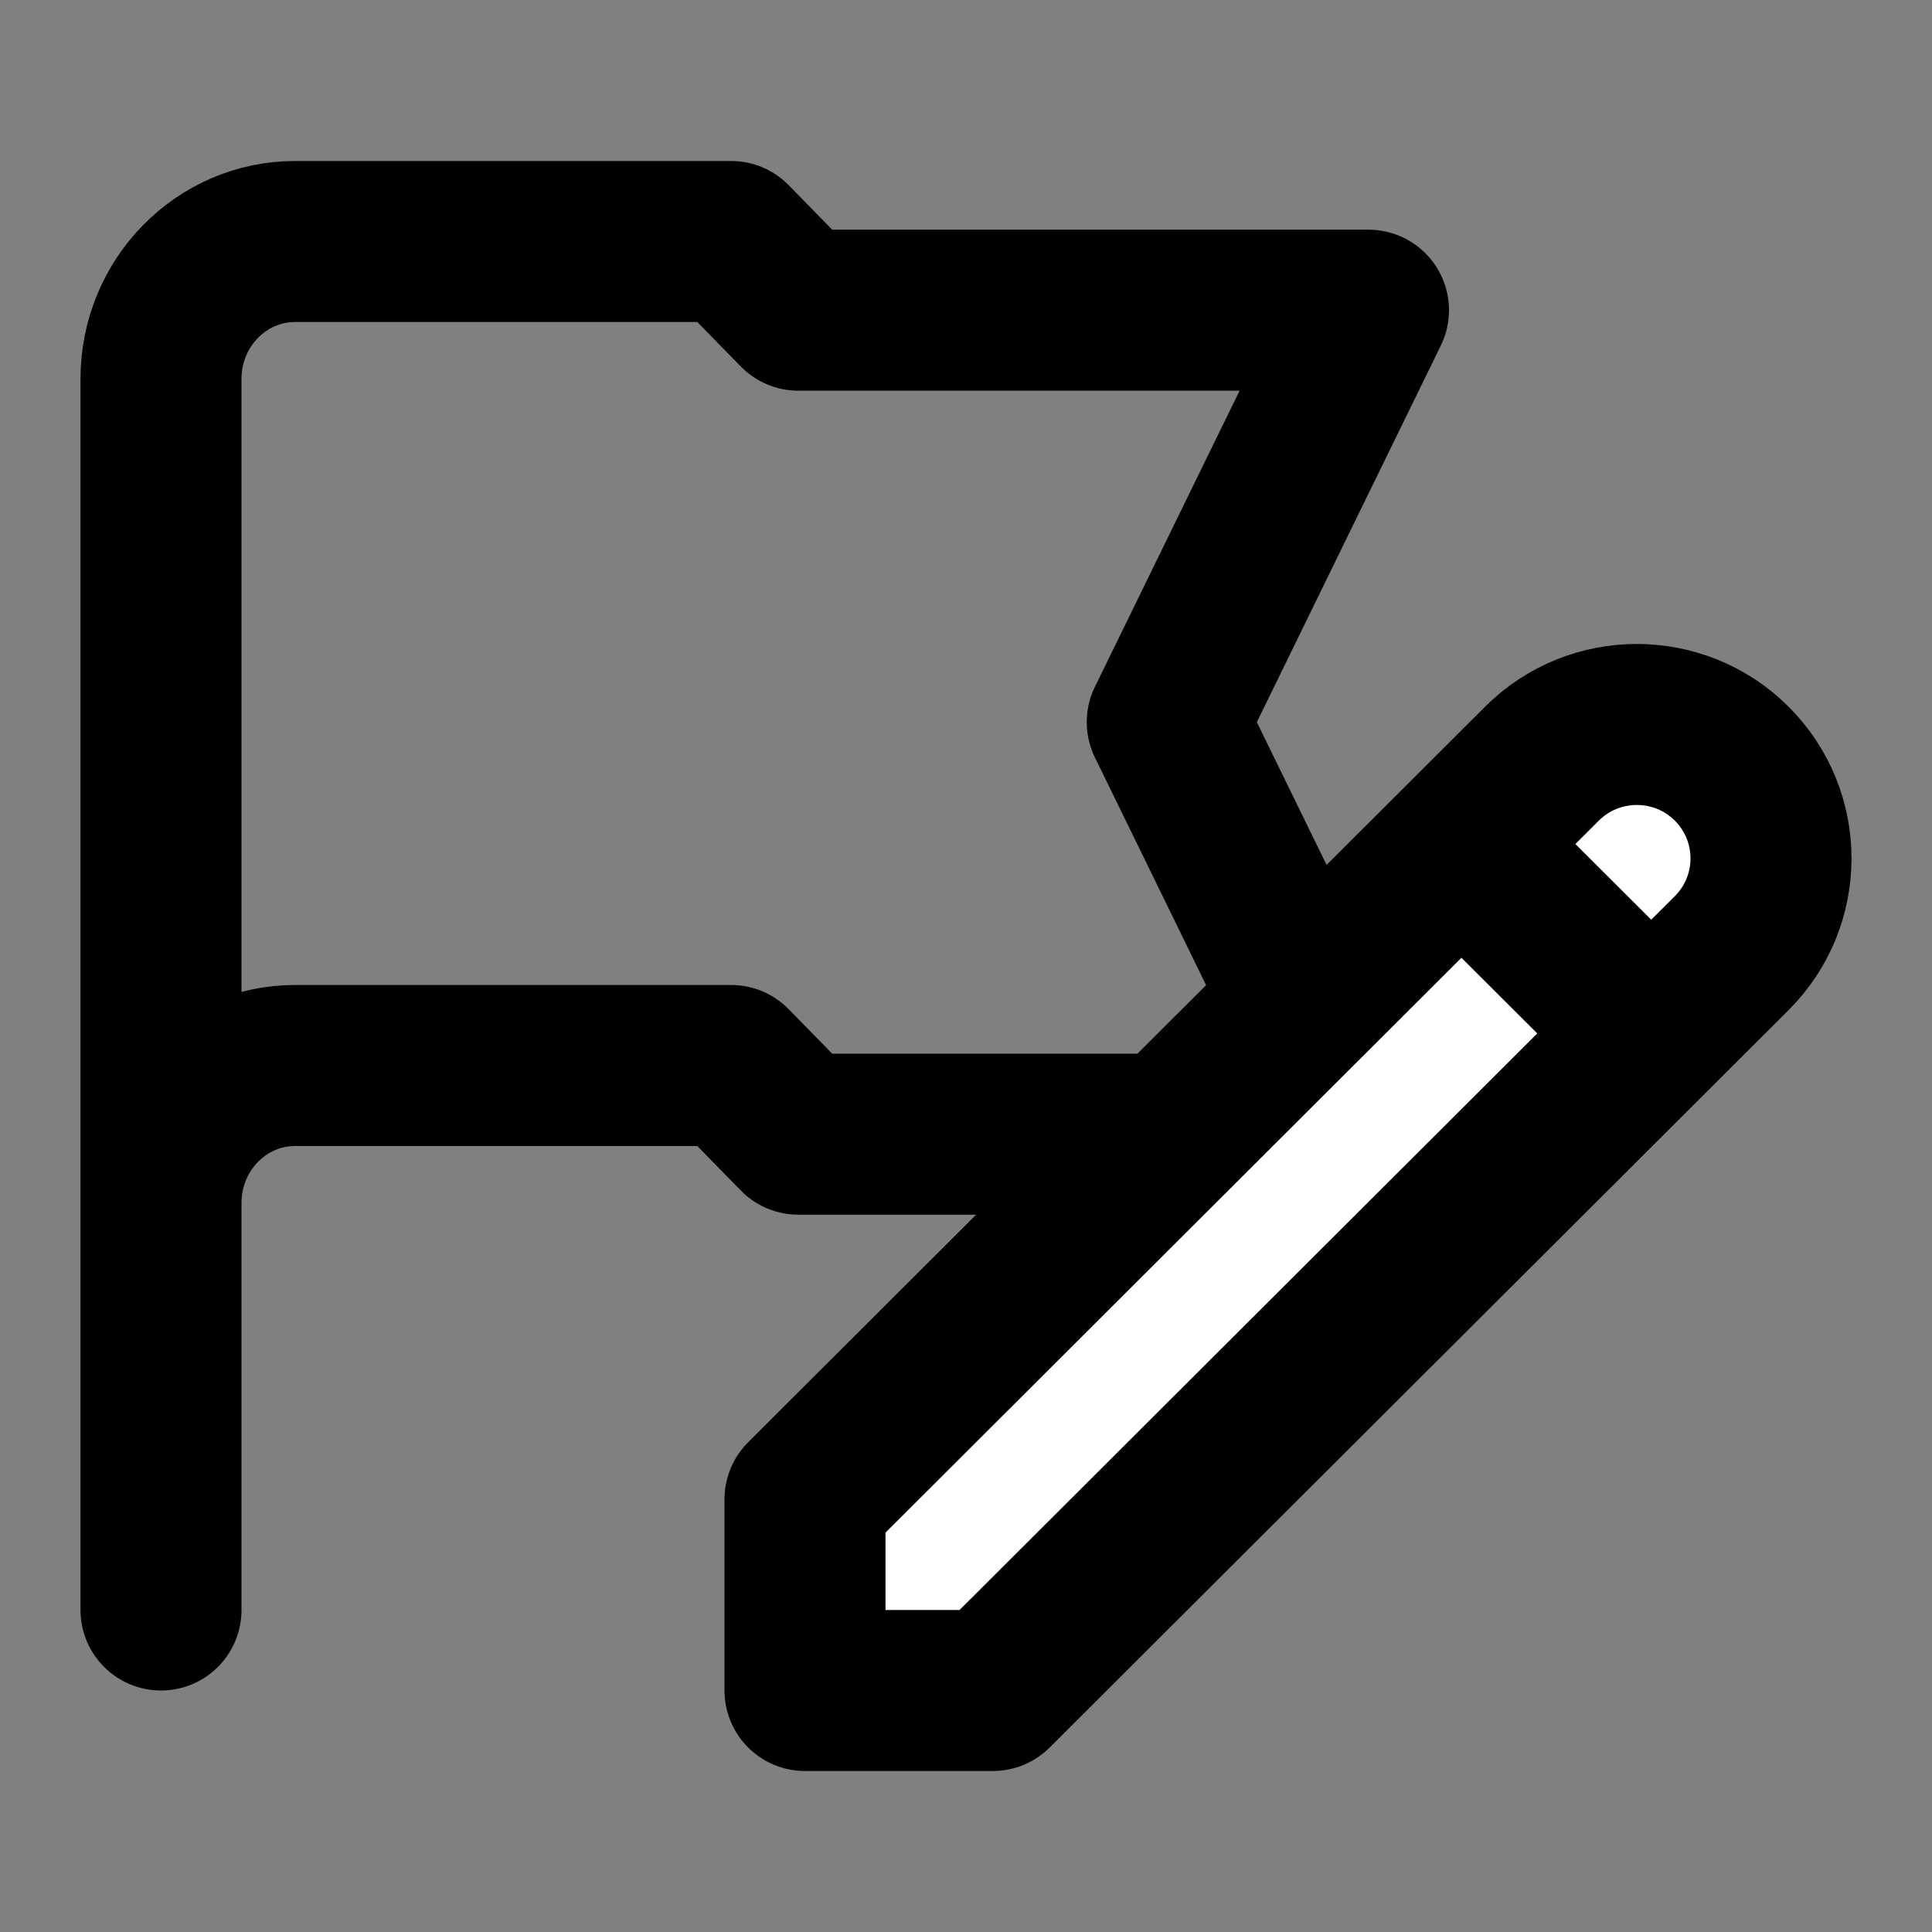 <svg xmlns="http://www.w3.org/2000/svg" width="18" height="18" viewBox="0 0 18 18" fill="none">
  <rect x="0" y="0" width="18" height="18" fill="#808080" stroke="none"/>
  <path d="M1.5 15V11.207M1.5 11.207V3.53C1.5 2.823 2.06 2.25 2.75 2.25H6.812L7.438 2.89H12.75L10.875 6.728L12.75 10.567H7.438L6.812 9.927H2.75C2.06 9.927 1.5 10.5 1.5 11.207Z" stroke="currentColor" stroke-width="1.5" stroke-linecap="round" stroke-linejoin="round"/>
  <path d="M16.134 7.115C15.646 6.628 14.854 6.628 14.366 7.115L7.5 13.968V15.75H9.25L16.134 8.88C16.622 8.392 16.622 7.603 16.134 7.115Z" fill="white"/>
  <path d="M13.616 7.864L15.384 9.628M14.366 7.115C14.854 6.628 15.646 6.628 16.134 7.115C16.622 7.603 16.622 8.392 16.134 8.88L9.25 15.75H7.5V13.968L14.366 7.115Z" stroke="currentColor" stroke-width="1.5" stroke-linecap="round" stroke-linejoin="round"/>
</svg>